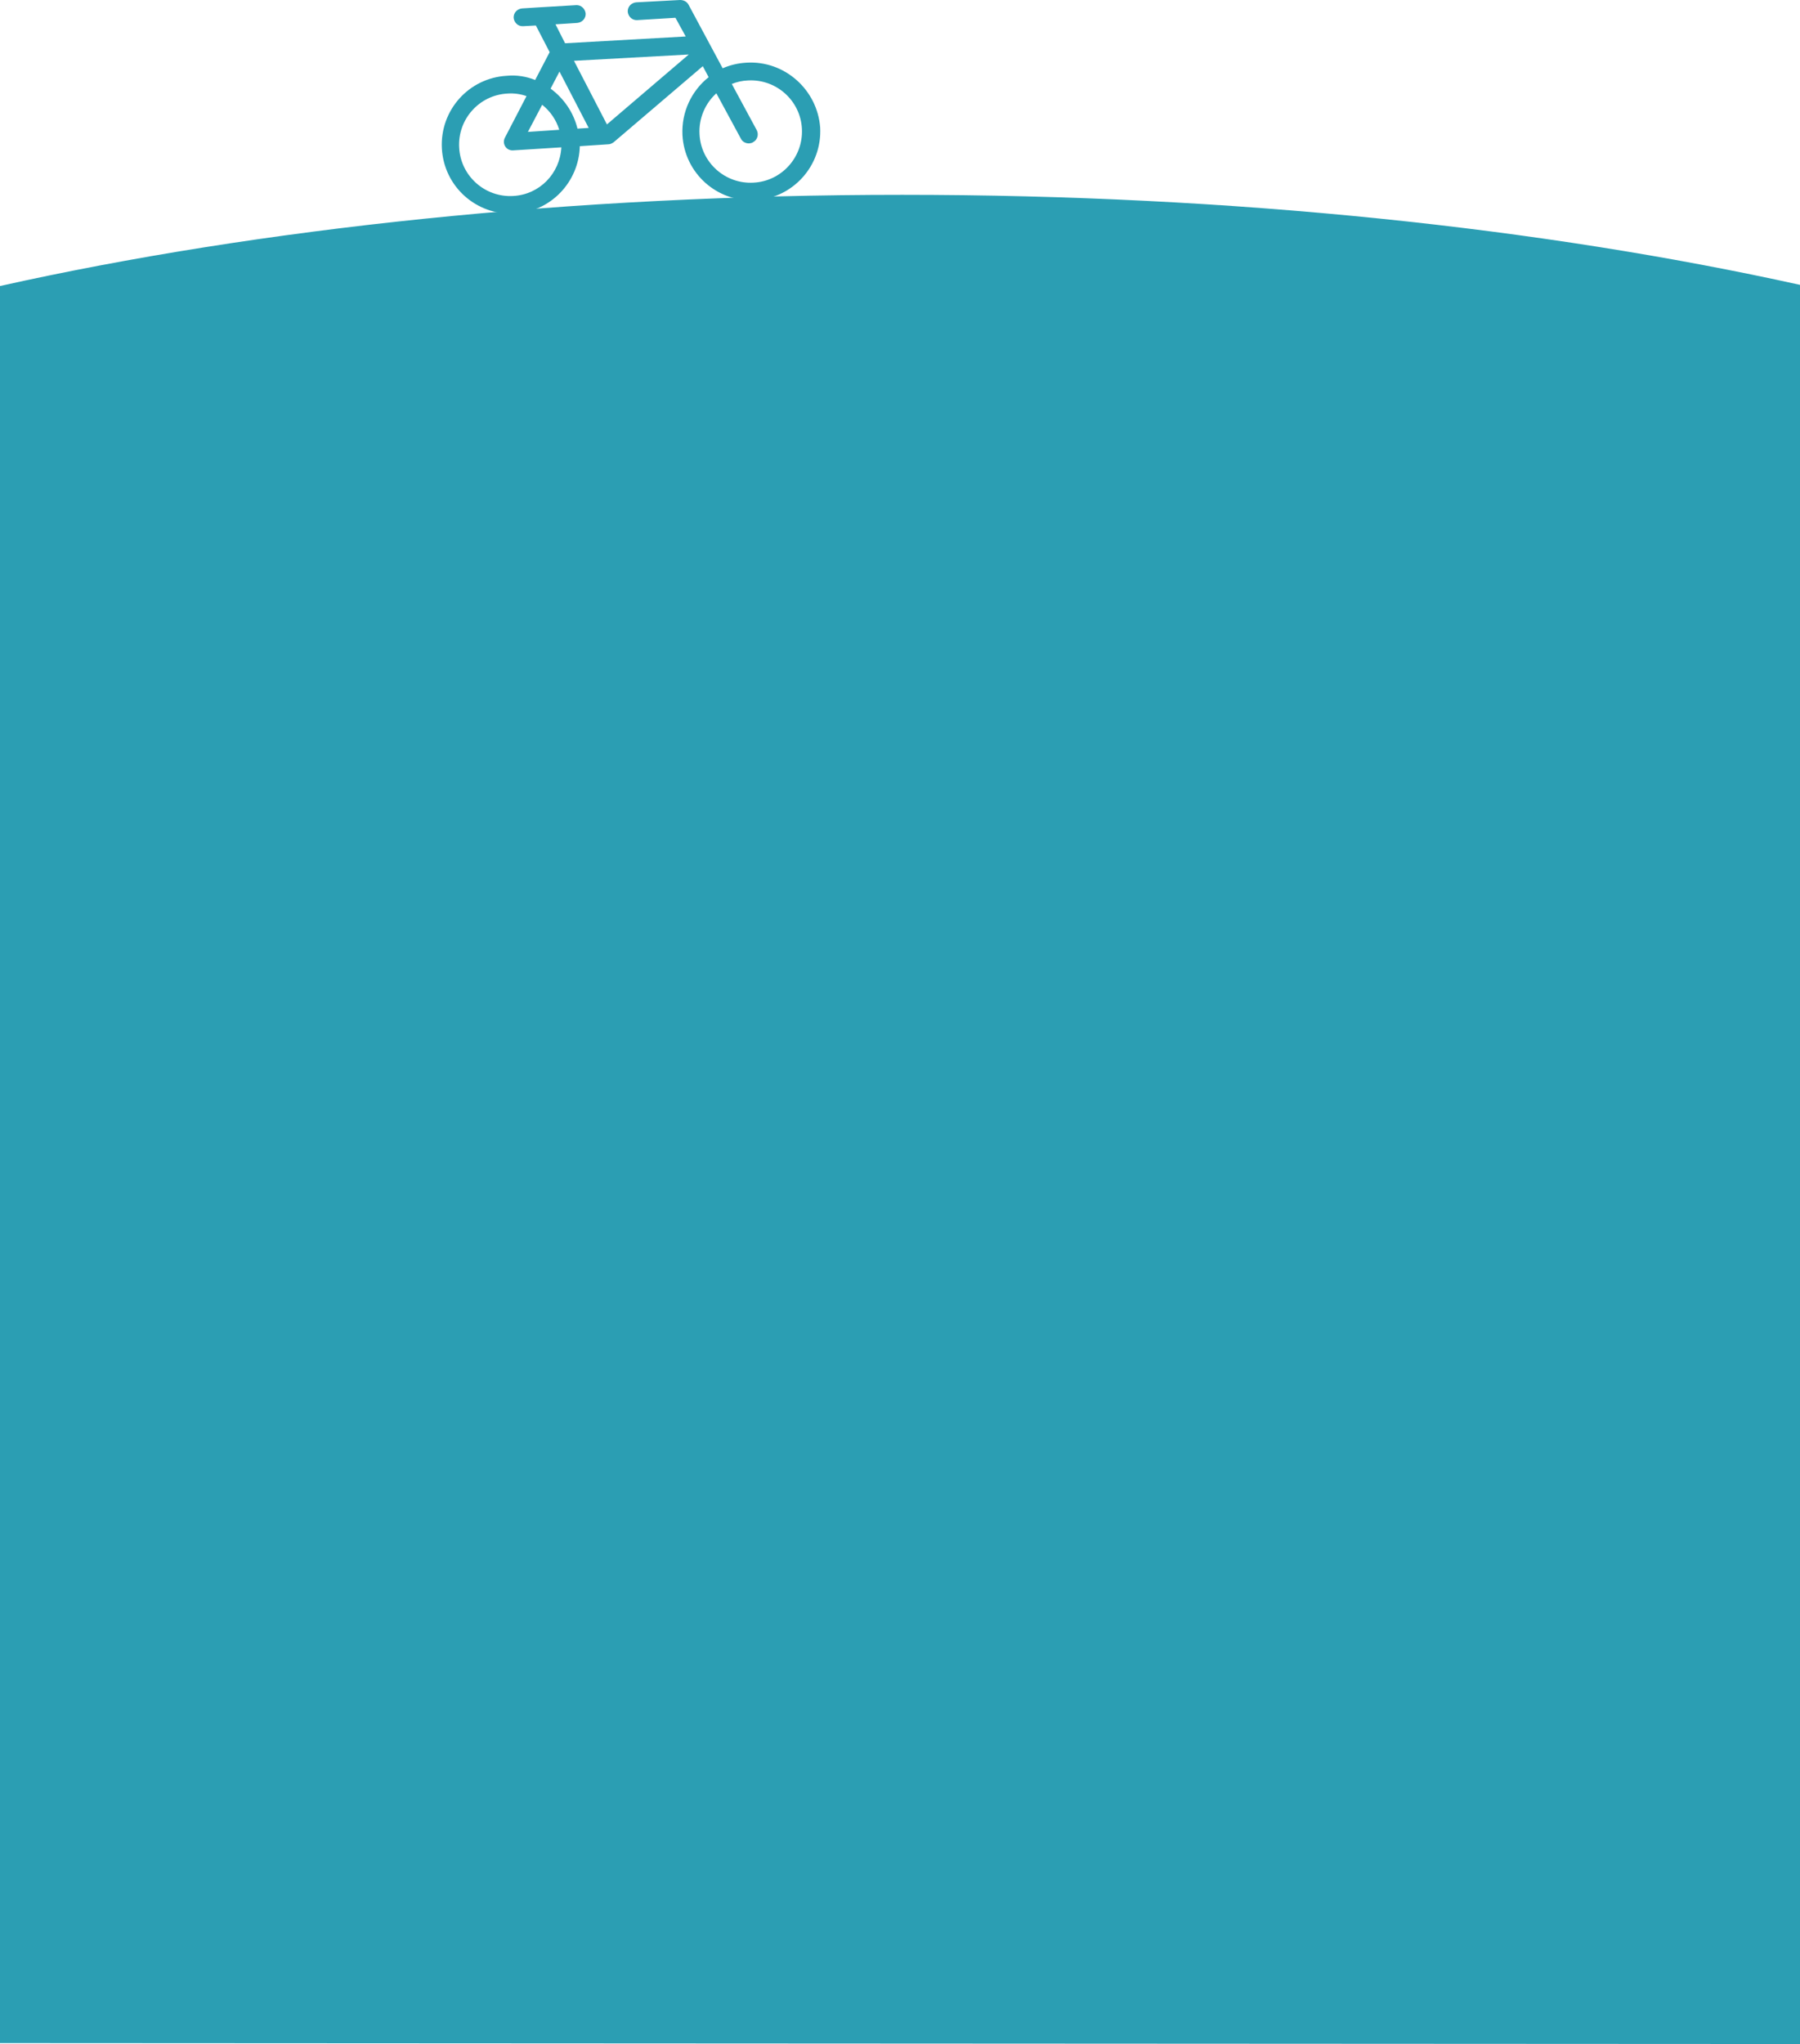 <?xml version="1.0" encoding="utf-8"?>
<!-- Generator: Adobe Illustrator 26.2.1, SVG Export Plug-In . SVG Version: 6.00 Build 0)  -->
<svg version="1.1" id="Ebene_1" xmlns="http://www.w3.org/2000/svg" xmlns:xlink="http://www.w3.org/1999/xlink" x="0px" y="0px"
	 viewBox="0 0 769.9 874" style="enable-background:new 0 0 769.9 874;" xml:space="preserve">
<style type="text/css">
	.st0{fill:#2B9EB3;}
</style>
<g id="a">
</g>
<path class="st0" d="M319.3,26.8c-3.6,0.2-7,1-10.2,2.4L294.5,2c-0.7-1.3-2.1-2-3.6-2l-18.8,1c-2.1,0.2-3.7,1.9-3.6,4
	c0.2,2.1,1.9,3.7,4,3.6l16.4-1l4.4,8l-51.6,2.9l-4.1-8.1l9.3-0.6c2.1-0.2,3.7-1.9,3.6-4c-0.2-2-1.9-3.7-4-3.6l-15.3,0.9l0,0
	l-7.9,0.5c-2.1,0.2-3.7,1.9-3.6,4c0.2,2.1,1.9,3.7,4,3.6l5.5-0.3l5.9,11.4l-6.2,11.9c-3.7-1.5-7.9-2.2-12.1-1.8
	c-16.3,0.9-28.7,14.8-27.8,31.1c0.9,16.3,14.8,28.7,31.1,27.8c15.5-0.8,27.5-13.5,27.9-28.8l12.2-0.8c0.8,0,1.6-0.4,2.3-0.9
	l38.1-32.5l2.5,4.7c-7.2,5.7-11.7,14.8-11.2,24.8c0.9,16.3,14.8,28.7,31.1,27.8c16.2-0.9,28.7-14.8,27.8-31.1
	C349.6,38.4,335.6,25.8,319.3,26.8L319.3,26.8z M239.3,30.6l12.5,24.1L247,55c-1.7-7-5.9-13-11.5-17.1L239.3,30.6z M239.2,55.5
	l-13.4,0.9l6.1-11.6C235.3,47.5,237.9,51.2,239.2,55.5z M219.5,83.8c-12.1,0.7-22.5-8.6-23.1-20.7c-0.7-12.1,8.6-22.5,20.7-23.1
	c2.8-0.2,5.6,0.2,8.1,1.1L216,58.8c-0.7,1.3-0.6,2.7,0.1,3.8c0.7,1.2,2.1,1.8,3.4,1.7l0,0l20.6-1.3
	C239.5,74.2,230.8,83.2,219.5,83.8z M259.6,53.2l-14.1-27.2l49.1-2.7L259.6,53.2z M322.3,78.1c-12.1,0.7-22.5-8.6-23.1-20.7
	c-0.4-6.8,2.5-13.3,7.2-17.5l10.5,19.4c0.7,1.4,2.2,2.1,3.6,2c0.5-0.1,1.1-0.1,1.6-0.5c1.9-1,2.5-3.3,1.6-5.1l-10.7-19.8
	c2.2-0.9,4.5-1.4,6.9-1.5c12.1-0.7,22.5,8.6,23.1,20.7S334.3,77.5,322.3,78.1L322.3,78.1z"/>
<path class="st0" d="M769.9,874V121.8c-110-24.3-242-38.5-384-38.5S110.4,97.7,0,122.3v751.3L769.9,874z"/>
</svg>
